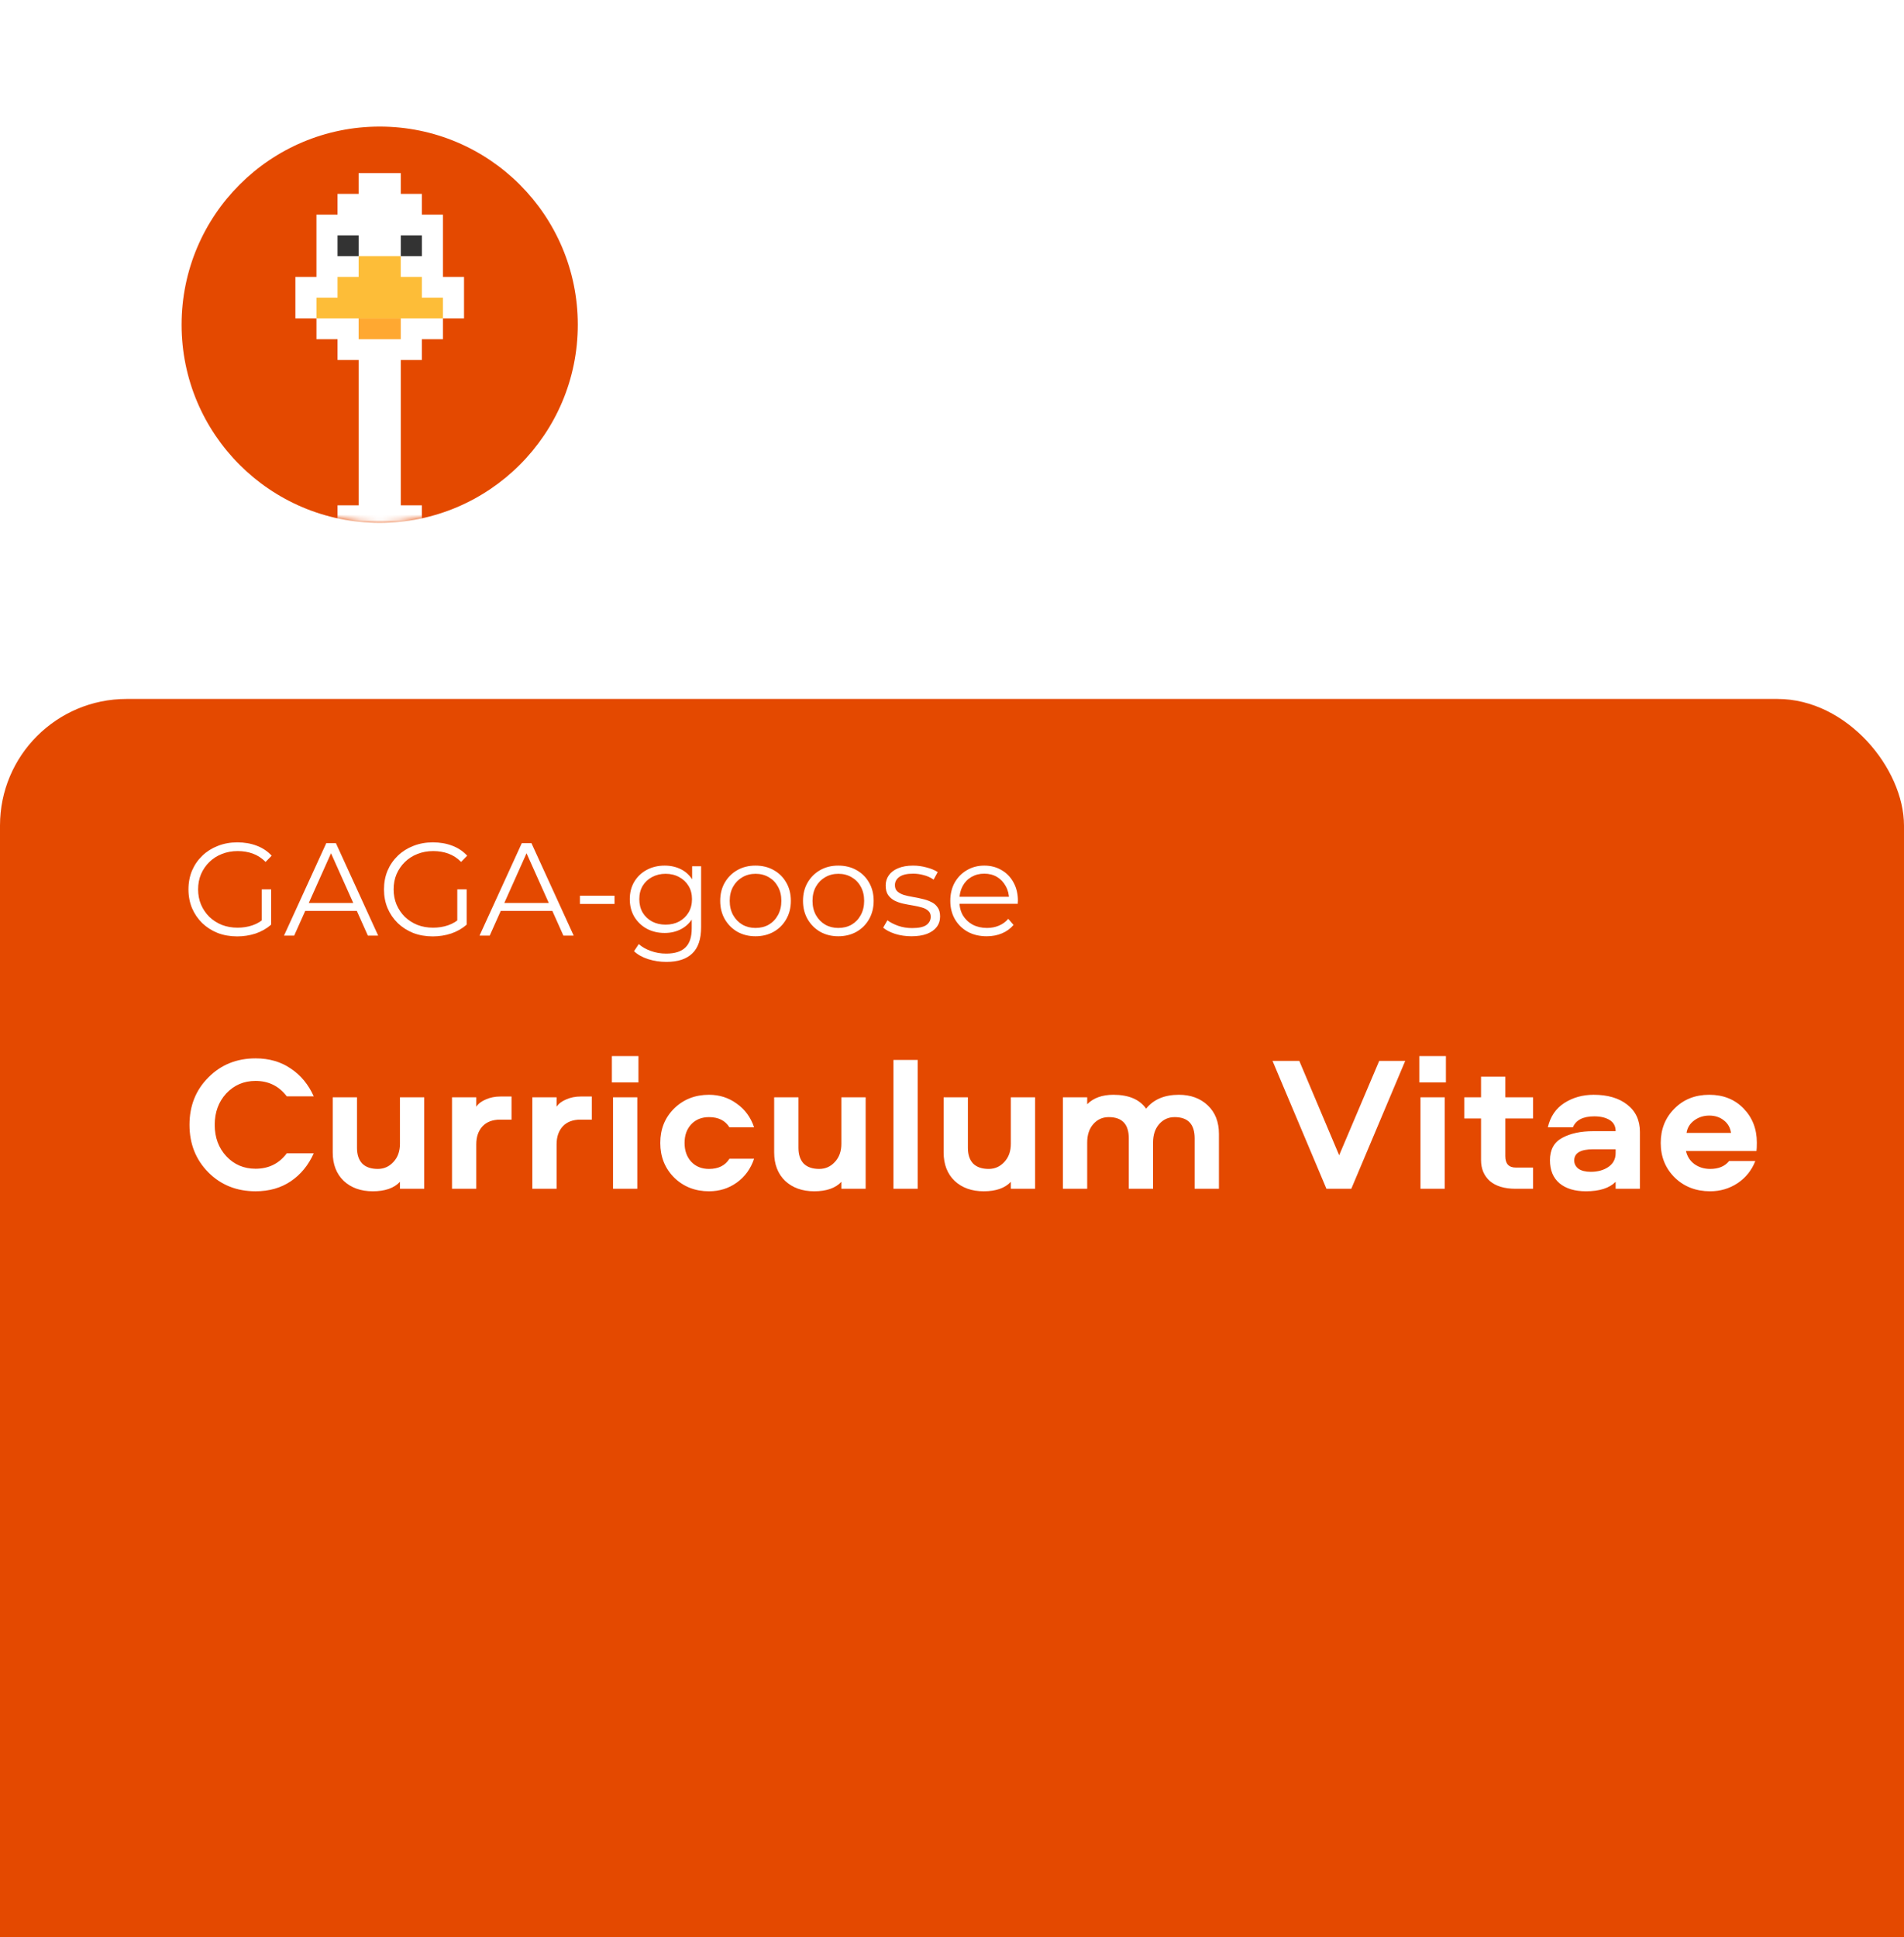 <svg width="346" height="352" viewBox="0 0 346 352" fill="none" xmlns="http://www.w3.org/2000/svg">
<g clip-path="url(#clip0_2743_356)">
<rect width="346" height="352" fill="white"/>
<g filter="url(#filter0_d_2743_356)">
<path d="M0 6C0 2.686 2.686 0 6 0H522C525.314 0 528 2.686 528 6V463C528 466.314 525.314 469 522 469H6C2.686 469 0 466.314 0 463V6Z" fill="white"/>
</g>
<rect y="127" width="346" height="377" rx="23" fill="#E44900"/>
<path d="M46.44 192.305C48.913 192.305 51.048 192.923 52.845 194.16C54.665 195.373 56.053 197.053 57.01 199.2H52.11C50.687 197.333 48.797 196.4 46.44 196.4C44.317 196.4 42.543 197.158 41.12 198.675C39.72 200.192 39.02 202.093 39.02 204.38C39.02 206.667 39.72 208.568 41.12 210.085C42.543 211.602 44.317 212.36 46.44 212.36C48.82 212.36 50.71 211.427 52.11 209.56H57.01C56.053 211.707 54.665 213.398 52.845 214.635C51.048 215.848 48.913 216.455 46.44 216.455C43.01 216.455 40.152 215.312 37.865 213.025C35.578 210.715 34.435 207.833 34.435 204.38C34.435 200.927 35.578 198.057 37.865 195.77C40.152 193.46 43.01 192.305 46.44 192.305ZM67.744 216.455C65.574 216.455 63.812 215.825 62.459 214.565C61.129 213.282 60.464 211.555 60.464 209.385V199.375H64.874V208.58C64.874 209.793 65.189 210.738 65.819 211.415C66.472 212.068 67.417 212.395 68.654 212.395C69.774 212.395 70.719 211.975 71.489 211.135C72.282 210.295 72.679 209.187 72.679 207.81V199.375H77.089V216H72.679V214.74C71.606 215.883 69.96 216.455 67.744 216.455ZM82.141 199.375H86.551V201.09C86.924 200.53 87.508 200.087 88.301 199.76C89.094 199.41 89.969 199.235 90.926 199.235H92.956V203.435H90.891C89.514 203.435 88.441 203.843 87.671 204.66C86.924 205.477 86.551 206.562 86.551 207.915V216H82.141V199.375ZM96.736 199.375H101.146V201.09C101.519 200.53 102.102 200.087 102.896 199.76C103.689 199.41 104.564 199.235 105.521 199.235H107.551V203.435H105.486C104.109 203.435 103.036 203.843 102.266 204.66C101.519 205.477 101.146 206.562 101.146 207.915V216H96.736V199.375ZM111.191 196.68V191.885H116.021V196.68H111.191ZM111.401 199.375H115.811V216H111.401V199.375ZM128.845 212.395C130.548 212.395 131.785 211.777 132.555 210.54H137.035C136.428 212.36 135.378 213.807 133.885 214.88C132.415 215.93 130.735 216.455 128.845 216.455C126.325 216.455 124.213 215.627 122.51 213.97C120.83 212.29 119.99 210.19 119.99 207.67C119.99 205.15 120.83 203.062 122.51 201.405C124.213 199.748 126.325 198.92 128.845 198.92C130.735 198.92 132.415 199.457 133.885 200.53C135.378 201.58 136.428 203.015 137.035 204.835H132.555C131.785 203.598 130.548 202.98 128.845 202.98C127.515 202.98 126.442 203.412 125.625 204.275C124.808 205.138 124.4 206.27 124.4 207.67C124.4 209.07 124.808 210.213 125.625 211.1C126.442 211.963 127.515 212.395 128.845 212.395ZM147.964 216.455C145.794 216.455 144.032 215.825 142.679 214.565C141.349 213.282 140.684 211.555 140.684 209.385V199.375H145.094V208.58C145.094 209.793 145.409 210.738 146.039 211.415C146.692 212.068 147.637 212.395 148.874 212.395C149.994 212.395 150.939 211.975 151.709 211.135C152.502 210.295 152.899 209.187 152.899 207.81V199.375H157.309V216H152.899V214.74C151.825 215.883 150.18 216.455 147.964 216.455ZM162.361 192.585H166.771V216H162.361V192.585ZM178.759 216.455C176.589 216.455 174.828 215.825 173.474 214.565C172.144 213.282 171.479 211.555 171.479 209.385V199.375H175.889V208.58C175.889 209.793 176.204 210.738 176.834 211.415C177.488 212.068 178.433 212.395 179.669 212.395C180.789 212.395 181.734 211.975 182.504 211.135C183.298 210.295 183.694 209.187 183.694 207.81V199.375H188.104V216H183.694V214.74C182.621 215.883 180.976 216.455 178.759 216.455ZM214.227 198.92C216.373 198.92 218.123 199.562 219.477 200.845C220.83 202.128 221.507 203.855 221.507 206.025V216H217.097V206.83C217.097 204.263 215.883 202.98 213.457 202.98C212.313 202.98 211.368 203.412 210.622 204.275C209.898 205.115 209.537 206.223 209.537 207.6V216H205.127V206.83C205.127 204.263 203.913 202.98 201.487 202.98C200.343 202.98 199.398 203.412 198.652 204.275C197.928 205.115 197.567 206.223 197.567 207.6V216H193.157V199.375H197.567V200.635C198.71 199.492 200.297 198.92 202.327 198.92C205.103 198.92 207.087 199.76 208.277 201.44C209.63 199.76 211.613 198.92 214.227 198.92ZM241.046 216L231.246 192.76H236.111L243.356 209.91L250.636 192.76H255.361L245.561 216H241.046ZM257.924 196.68V191.885H262.754V196.68H257.924ZM258.134 199.375H262.544V216H258.134V199.375ZM269.138 195.63H273.548V199.375H278.588V203.225H273.548V210.085C273.548 211.462 274.19 212.15 275.473 212.15H278.588V216H275.438C273.408 216 271.845 215.533 270.748 214.6C269.675 213.643 269.138 212.372 269.138 210.785V203.225H266.093V199.375H269.138V195.63ZM289.607 198.92C292.15 198.92 294.18 199.515 295.697 200.705C297.237 201.895 298.007 203.552 298.007 205.675V216H293.597V214.74C292.453 215.883 290.657 216.455 288.207 216.455C286.153 216.455 284.543 215.965 283.377 214.985C282.233 214.005 281.662 212.617 281.662 210.82C281.662 208.907 282.397 207.553 283.867 206.76C285.36 205.943 287.238 205.535 289.502 205.535H293.597C293.597 204.625 293.235 203.948 292.512 203.505C291.788 203.062 290.855 202.84 289.712 202.84C287.682 202.84 286.387 203.505 285.827 204.835H281.277C281.72 202.898 282.712 201.428 284.252 200.425C285.815 199.422 287.6 198.92 289.607 198.92ZM293.597 209.525V208.825H289.502C287.215 208.825 286.072 209.502 286.072 210.855C286.072 211.462 286.328 211.963 286.842 212.36C287.378 212.733 288.125 212.92 289.082 212.92C290.342 212.92 291.403 212.628 292.267 212.045C293.153 211.438 293.597 210.598 293.597 209.525ZM314.217 210.96H318.977C318.323 212.64 317.25 213.982 315.757 214.985C314.263 215.965 312.607 216.455 310.787 216.455C308.197 216.455 306.05 215.627 304.347 213.97C302.643 212.29 301.792 210.19 301.792 207.67C301.792 205.173 302.62 203.097 304.277 201.44C305.933 199.76 308.045 198.92 310.612 198.92C313.155 198.92 315.232 199.748 316.842 201.405C318.452 203.062 319.257 205.127 319.257 207.6C319.257 208.37 319.233 208.883 319.187 209.14H306.377C306.61 210.143 307.123 210.937 307.917 211.52C308.733 212.103 309.69 212.395 310.787 212.395C312.303 212.395 313.447 211.917 314.217 210.96ZM306.482 205.85H314.567C314.427 204.893 313.995 204.135 313.272 203.575C312.548 202.992 311.662 202.7 310.612 202.7C309.585 202.7 308.675 202.992 307.882 203.575C307.088 204.158 306.622 204.917 306.482 205.85Z" fill="white"/>
<path d="M43.104 170.144C41.824 170.144 40.64 169.936 39.552 169.52C38.48 169.088 37.544 168.488 36.744 167.72C35.96 166.952 35.344 166.048 34.896 165.008C34.464 163.968 34.248 162.832 34.248 161.6C34.248 160.368 34.464 159.232 34.896 158.192C35.344 157.152 35.968 156.248 36.768 155.48C37.568 154.712 38.504 154.12 39.576 153.704C40.664 153.272 41.848 153.056 43.128 153.056C44.408 153.056 45.576 153.256 46.632 153.656C47.704 154.056 48.616 154.664 49.368 155.48L48.264 156.608C47.56 155.904 46.784 155.4 45.936 155.096C45.088 154.792 44.176 154.64 43.2 154.64C42.16 154.64 41.2 154.816 40.32 155.168C39.456 155.504 38.696 155.992 38.04 156.632C37.4 157.256 36.896 157.992 36.528 158.84C36.176 159.672 36 160.592 36 161.6C36 162.592 36.176 163.512 36.528 164.36C36.896 165.208 37.4 165.952 38.04 166.592C38.696 167.216 39.456 167.704 40.32 168.056C41.2 168.392 42.152 168.56 43.176 168.56C44.136 168.56 45.04 168.416 45.888 168.128C46.752 167.84 47.544 167.352 48.264 166.664L49.272 168.008C48.472 168.712 47.536 169.248 46.464 169.616C45.392 169.968 44.272 170.144 43.104 170.144ZM47.568 167.792V161.6H49.272V168.008L47.568 167.792ZM51.611 170L59.291 153.2H61.042L68.722 170H66.85L59.794 154.232H60.514L53.459 170H51.611ZM54.635 165.512L55.163 164.072H64.93L65.459 165.512H54.635ZM78.635 170.144C77.355 170.144 76.171 169.936 75.083 169.52C74.011 169.088 73.075 168.488 72.275 167.72C71.491 166.952 70.875 166.048 70.427 165.008C69.995 163.968 69.779 162.832 69.779 161.6C69.779 160.368 69.995 159.232 70.427 158.192C70.875 157.152 71.499 156.248 72.299 155.48C73.099 154.712 74.035 154.12 75.107 153.704C76.195 153.272 77.379 153.056 78.659 153.056C79.939 153.056 81.107 153.256 82.163 153.656C83.235 154.056 84.147 154.664 84.899 155.48L83.795 156.608C83.091 155.904 82.315 155.4 81.467 155.096C80.619 154.792 79.707 154.64 78.731 154.64C77.691 154.64 76.731 154.816 75.851 155.168C74.987 155.504 74.227 155.992 73.571 156.632C72.931 157.256 72.427 157.992 72.059 158.84C71.707 159.672 71.531 160.592 71.531 161.6C71.531 162.592 71.707 163.512 72.059 164.36C72.427 165.208 72.931 165.952 73.571 166.592C74.227 167.216 74.987 167.704 75.851 168.056C76.731 168.392 77.683 168.56 78.707 168.56C79.667 168.56 80.571 168.416 81.419 168.128C82.283 167.84 83.075 167.352 83.795 166.664L84.803 168.008C84.003 168.712 83.067 169.248 81.995 169.616C80.923 169.968 79.803 170.144 78.635 170.144ZM83.099 167.792V161.6H84.803V168.008L83.099 167.792ZM87.142 170L94.822 153.2H96.574L104.254 170H102.382L95.326 154.232H96.046L88.99 170H87.142ZM90.166 165.512L90.694 164.072H100.462L100.99 165.512H90.166ZM105.385 164.24V162.752H111.673V164.24H105.385ZM121.096 174.776C119.944 174.776 118.84 174.608 117.784 174.272C116.728 173.936 115.872 173.456 115.216 172.832L116.08 171.536C116.672 172.064 117.4 172.48 118.264 172.784C119.144 173.104 120.072 173.264 121.048 173.264C122.648 173.264 123.824 172.888 124.576 172.136C125.328 171.4 125.704 170.248 125.704 168.68V165.536L125.944 163.376L125.776 161.216V157.4H127.408V168.464C127.408 170.64 126.872 172.232 125.8 173.24C124.744 174.264 123.176 174.776 121.096 174.776ZM120.784 169.52C119.584 169.52 118.504 169.264 117.544 168.752C116.584 168.224 115.824 167.496 115.264 166.568C114.72 165.64 114.448 164.576 114.448 163.376C114.448 162.176 114.72 161.12 115.264 160.208C115.824 159.28 116.584 158.56 117.544 158.048C118.504 157.536 119.584 157.28 120.784 157.28C121.904 157.28 122.912 157.512 123.808 157.976C124.704 158.44 125.416 159.128 125.944 160.04C126.472 160.952 126.736 162.064 126.736 163.376C126.736 164.688 126.472 165.8 125.944 166.712C125.416 167.624 124.704 168.32 123.808 168.8C122.912 169.28 121.904 169.52 120.784 169.52ZM120.952 168.008C121.88 168.008 122.704 167.816 123.424 167.432C124.144 167.032 124.712 166.488 125.128 165.8C125.544 165.096 125.752 164.288 125.752 163.376C125.752 162.464 125.544 161.664 125.128 160.976C124.712 160.288 124.144 159.752 123.424 159.368C122.704 158.968 121.88 158.768 120.952 158.768C120.04 158.768 119.216 158.968 118.48 159.368C117.76 159.752 117.192 160.288 116.776 160.976C116.376 161.664 116.176 162.464 116.176 163.376C116.176 164.288 116.376 165.096 116.776 165.8C117.192 166.488 117.76 167.032 118.48 167.432C119.216 167.816 120.04 168.008 120.952 168.008ZM137.285 170.12C136.069 170.12 134.973 169.848 133.997 169.304C133.037 168.744 132.277 167.984 131.717 167.024C131.157 166.048 130.877 164.936 130.877 163.688C130.877 162.424 131.157 161.312 131.717 160.352C132.277 159.392 133.037 158.64 133.997 158.096C134.957 157.552 136.053 157.28 137.285 157.28C138.533 157.28 139.637 157.552 140.597 158.096C141.573 158.64 142.333 159.392 142.877 160.352C143.437 161.312 143.717 162.424 143.717 163.688C143.717 164.936 143.437 166.048 142.877 167.024C142.333 167.984 141.573 168.744 140.597 169.304C139.621 169.848 138.517 170.12 137.285 170.12ZM137.285 168.608C138.197 168.608 139.005 168.408 139.709 168.008C140.413 167.592 140.965 167.016 141.365 166.28C141.781 165.528 141.989 164.664 141.989 163.688C141.989 162.696 141.781 161.832 141.365 161.096C140.965 160.36 140.413 159.792 139.709 159.392C139.005 158.976 138.205 158.768 137.309 158.768C136.413 158.768 135.613 158.976 134.909 159.392C134.205 159.792 133.645 160.36 133.229 161.096C132.813 161.832 132.605 162.696 132.605 163.688C132.605 164.664 132.813 165.528 133.229 166.28C133.645 167.016 134.205 167.592 134.909 168.008C135.613 168.408 136.405 168.608 137.285 168.608ZM152.332 170.12C151.116 170.12 150.02 169.848 149.044 169.304C148.084 168.744 147.324 167.984 146.764 167.024C146.204 166.048 145.924 164.936 145.924 163.688C145.924 162.424 146.204 161.312 146.764 160.352C147.324 159.392 148.084 158.64 149.044 158.096C150.004 157.552 151.1 157.28 152.332 157.28C153.58 157.28 154.684 157.552 155.644 158.096C156.62 158.64 157.38 159.392 157.924 160.352C158.484 161.312 158.764 162.424 158.764 163.688C158.764 164.936 158.484 166.048 157.924 167.024C157.38 167.984 156.62 168.744 155.644 169.304C154.668 169.848 153.564 170.12 152.332 170.12ZM152.332 168.608C153.244 168.608 154.052 168.408 154.756 168.008C155.46 167.592 156.012 167.016 156.412 166.28C156.828 165.528 157.036 164.664 157.036 163.688C157.036 162.696 156.828 161.832 156.412 161.096C156.012 160.36 155.46 159.792 154.756 159.392C154.052 158.976 153.252 158.768 152.356 158.768C151.46 158.768 150.66 158.976 149.956 159.392C149.252 159.792 148.692 160.36 148.276 161.096C147.86 161.832 147.652 162.696 147.652 163.688C147.652 164.664 147.86 165.528 148.276 166.28C148.692 167.016 149.252 167.592 149.956 168.008C150.66 168.408 151.452 168.608 152.332 168.608ZM165.627 170.12C164.587 170.12 163.603 169.976 162.675 169.688C161.747 169.384 161.019 169.008 160.491 168.56L161.259 167.216C161.771 167.6 162.427 167.936 163.227 168.224C164.027 168.496 164.867 168.632 165.747 168.632C166.947 168.632 167.811 168.448 168.339 168.08C168.867 167.696 169.131 167.192 169.131 166.568C169.131 166.104 168.979 165.744 168.675 165.488C168.387 165.216 168.003 165.016 167.523 164.888C167.043 164.744 166.507 164.624 165.915 164.528C165.323 164.432 164.731 164.32 164.139 164.192C163.563 164.064 163.035 163.88 162.555 163.64C162.075 163.384 161.683 163.04 161.379 162.608C161.091 162.176 160.947 161.6 160.947 160.88C160.947 160.192 161.139 159.576 161.523 159.032C161.907 158.488 162.467 158.064 163.203 157.76C163.955 157.44 164.867 157.28 165.939 157.28C166.755 157.28 167.571 157.392 168.387 157.616C169.203 157.824 169.875 158.104 170.403 158.456L169.659 159.824C169.099 159.44 168.499 159.168 167.859 159.008C167.219 158.832 166.579 158.744 165.939 158.744C164.803 158.744 163.963 158.944 163.419 159.344C162.891 159.728 162.627 160.224 162.627 160.832C162.627 161.312 162.771 161.688 163.059 161.96C163.363 162.232 163.755 162.448 164.235 162.608C164.731 162.752 165.267 162.872 165.843 162.968C166.435 163.064 167.019 163.184 167.595 163.328C168.187 163.456 168.723 163.64 169.203 163.88C169.699 164.104 170.091 164.432 170.379 164.864C170.683 165.28 170.835 165.832 170.835 166.52C170.835 167.256 170.627 167.896 170.211 168.44C169.811 168.968 169.219 169.384 168.435 169.688C167.667 169.976 166.731 170.12 165.627 170.12ZM179.314 170.12C178.002 170.12 176.85 169.848 175.858 169.304C174.866 168.744 174.09 167.984 173.53 167.024C172.97 166.048 172.69 164.936 172.69 163.688C172.69 162.44 172.954 161.336 173.482 160.376C174.026 159.416 174.762 158.664 175.69 158.12C176.634 157.56 177.69 157.28 178.858 157.28C180.042 157.28 181.09 157.552 182.002 158.096C182.93 158.624 183.658 159.376 184.186 160.352C184.714 161.312 184.978 162.424 184.978 163.688C184.978 163.768 184.97 163.856 184.954 163.952C184.954 164.032 184.954 164.12 184.954 164.216H173.986V162.944H184.042L183.37 163.448C183.37 162.536 183.17 161.728 182.77 161.024C182.386 160.304 181.858 159.744 181.186 159.344C180.514 158.944 179.738 158.744 178.858 158.744C177.994 158.744 177.218 158.944 176.53 159.344C175.842 159.744 175.306 160.304 174.922 161.024C174.538 161.744 174.346 162.568 174.346 163.496V163.76C174.346 164.72 174.554 165.568 174.97 166.304C175.402 167.024 175.994 167.592 176.746 168.008C177.514 168.408 178.386 168.608 179.362 168.608C180.13 168.608 180.842 168.472 181.498 168.2C182.17 167.928 182.746 167.512 183.226 166.952L184.186 168.056C183.626 168.728 182.922 169.24 182.074 169.592C181.242 169.944 180.322 170.12 179.314 170.12Z" fill="white"/>
<circle cx="69" cy="59" r="36" fill="#E44900"/>
<mask id="mask0_2743_356" style="mask-type:alpha" maskUnits="userSpaceOnUse" x="33" y="23" width="72" height="72">
<circle cx="69" cy="59" r="36" fill="#E44900"/>
</mask>
<g mask="url(#mask0_2743_356)">
<path fill-rule="evenodd" clip-rule="evenodd" d="M65.171 193.68H72.833V189.907H80.495V186.138H84.326V201.229H80.495V204.999H103.482V201.227H95.819V197.454H91.989V167.272H95.819V163.499H99.65V167.272H103.482V129.545H99.65V125.772H95.819V121.997H91.989V118.224H88.156V114.452H84.324V110.681H80.493V99.363H76.662V91.817H72.831V65.409H76.662V61.636H80.493V57.863H84.324V50.317H80.493V39H76.662V35.227H72.831V31.454H65.169V35.227H61.338V39H57.506V50.317H53.678V57.863H57.508V61.636H61.339V65.409H65.171V91.817H61.339V99.363H57.508V110.681H53.678V114.454H49.846V118.226H46.015V121.997H42.184V125.77H38.353V129.543H34.522V167.27H38.353V163.497H42.184V167.27H46.015V197.451H42.184V201.224H34.522V204.999H57.508V201.227H53.678V186.138H57.508V189.911H65.171V193.68Z" fill="white"/>
<path d="M72.832 57.863H65.17V61.636H72.832V57.863Z" fill="#FFA831"/>
<path d="M65.171 42.772H61.34V46.544H65.171V42.772Z" fill="#333333"/>
<path fill-rule="evenodd" clip-rule="evenodd" d="M68.999 46.545H72.83V50.317H76.661V54.09H80.492V57.863H57.508V54.09H61.339V50.317H65.171V46.545H68.999Z" fill="#FDBD38"/>
<path d="M76.663 42.772H72.832V46.544H76.663V42.772Z" fill="#333333"/>
</g>
</g>
<defs>
<filter id="filter0_d_2743_356" x="-48" y="0" width="624" height="571" filterUnits="userSpaceOnUse" color-interpolation-filters="sRGB">
<feFlood flood-opacity="0" result="BackgroundImageFix"/>
<feColorMatrix in="SourceAlpha" type="matrix" values="0 0 0 0 0 0 0 0 0 0 0 0 0 0 0 0 0 0 127 0" result="hardAlpha"/>
<feOffset dy="54"/>
<feGaussianBlur stdDeviation="24"/>
<feColorMatrix type="matrix" values="0 0 0 0 0 0 0 0 0 0 0 0 0 0 0 0 0 0 0.04 0"/>
<feBlend mode="normal" in2="BackgroundImageFix" result="effect1_dropShadow_2743_356"/>
<feBlend mode="normal" in="SourceGraphic" in2="effect1_dropShadow_2743_356" result="shape"/>
</filter>
<clipPath id="clip0_2743_356">
<rect width="346" height="352" fill="white"/>
</clipPath>
</defs>
</svg>

